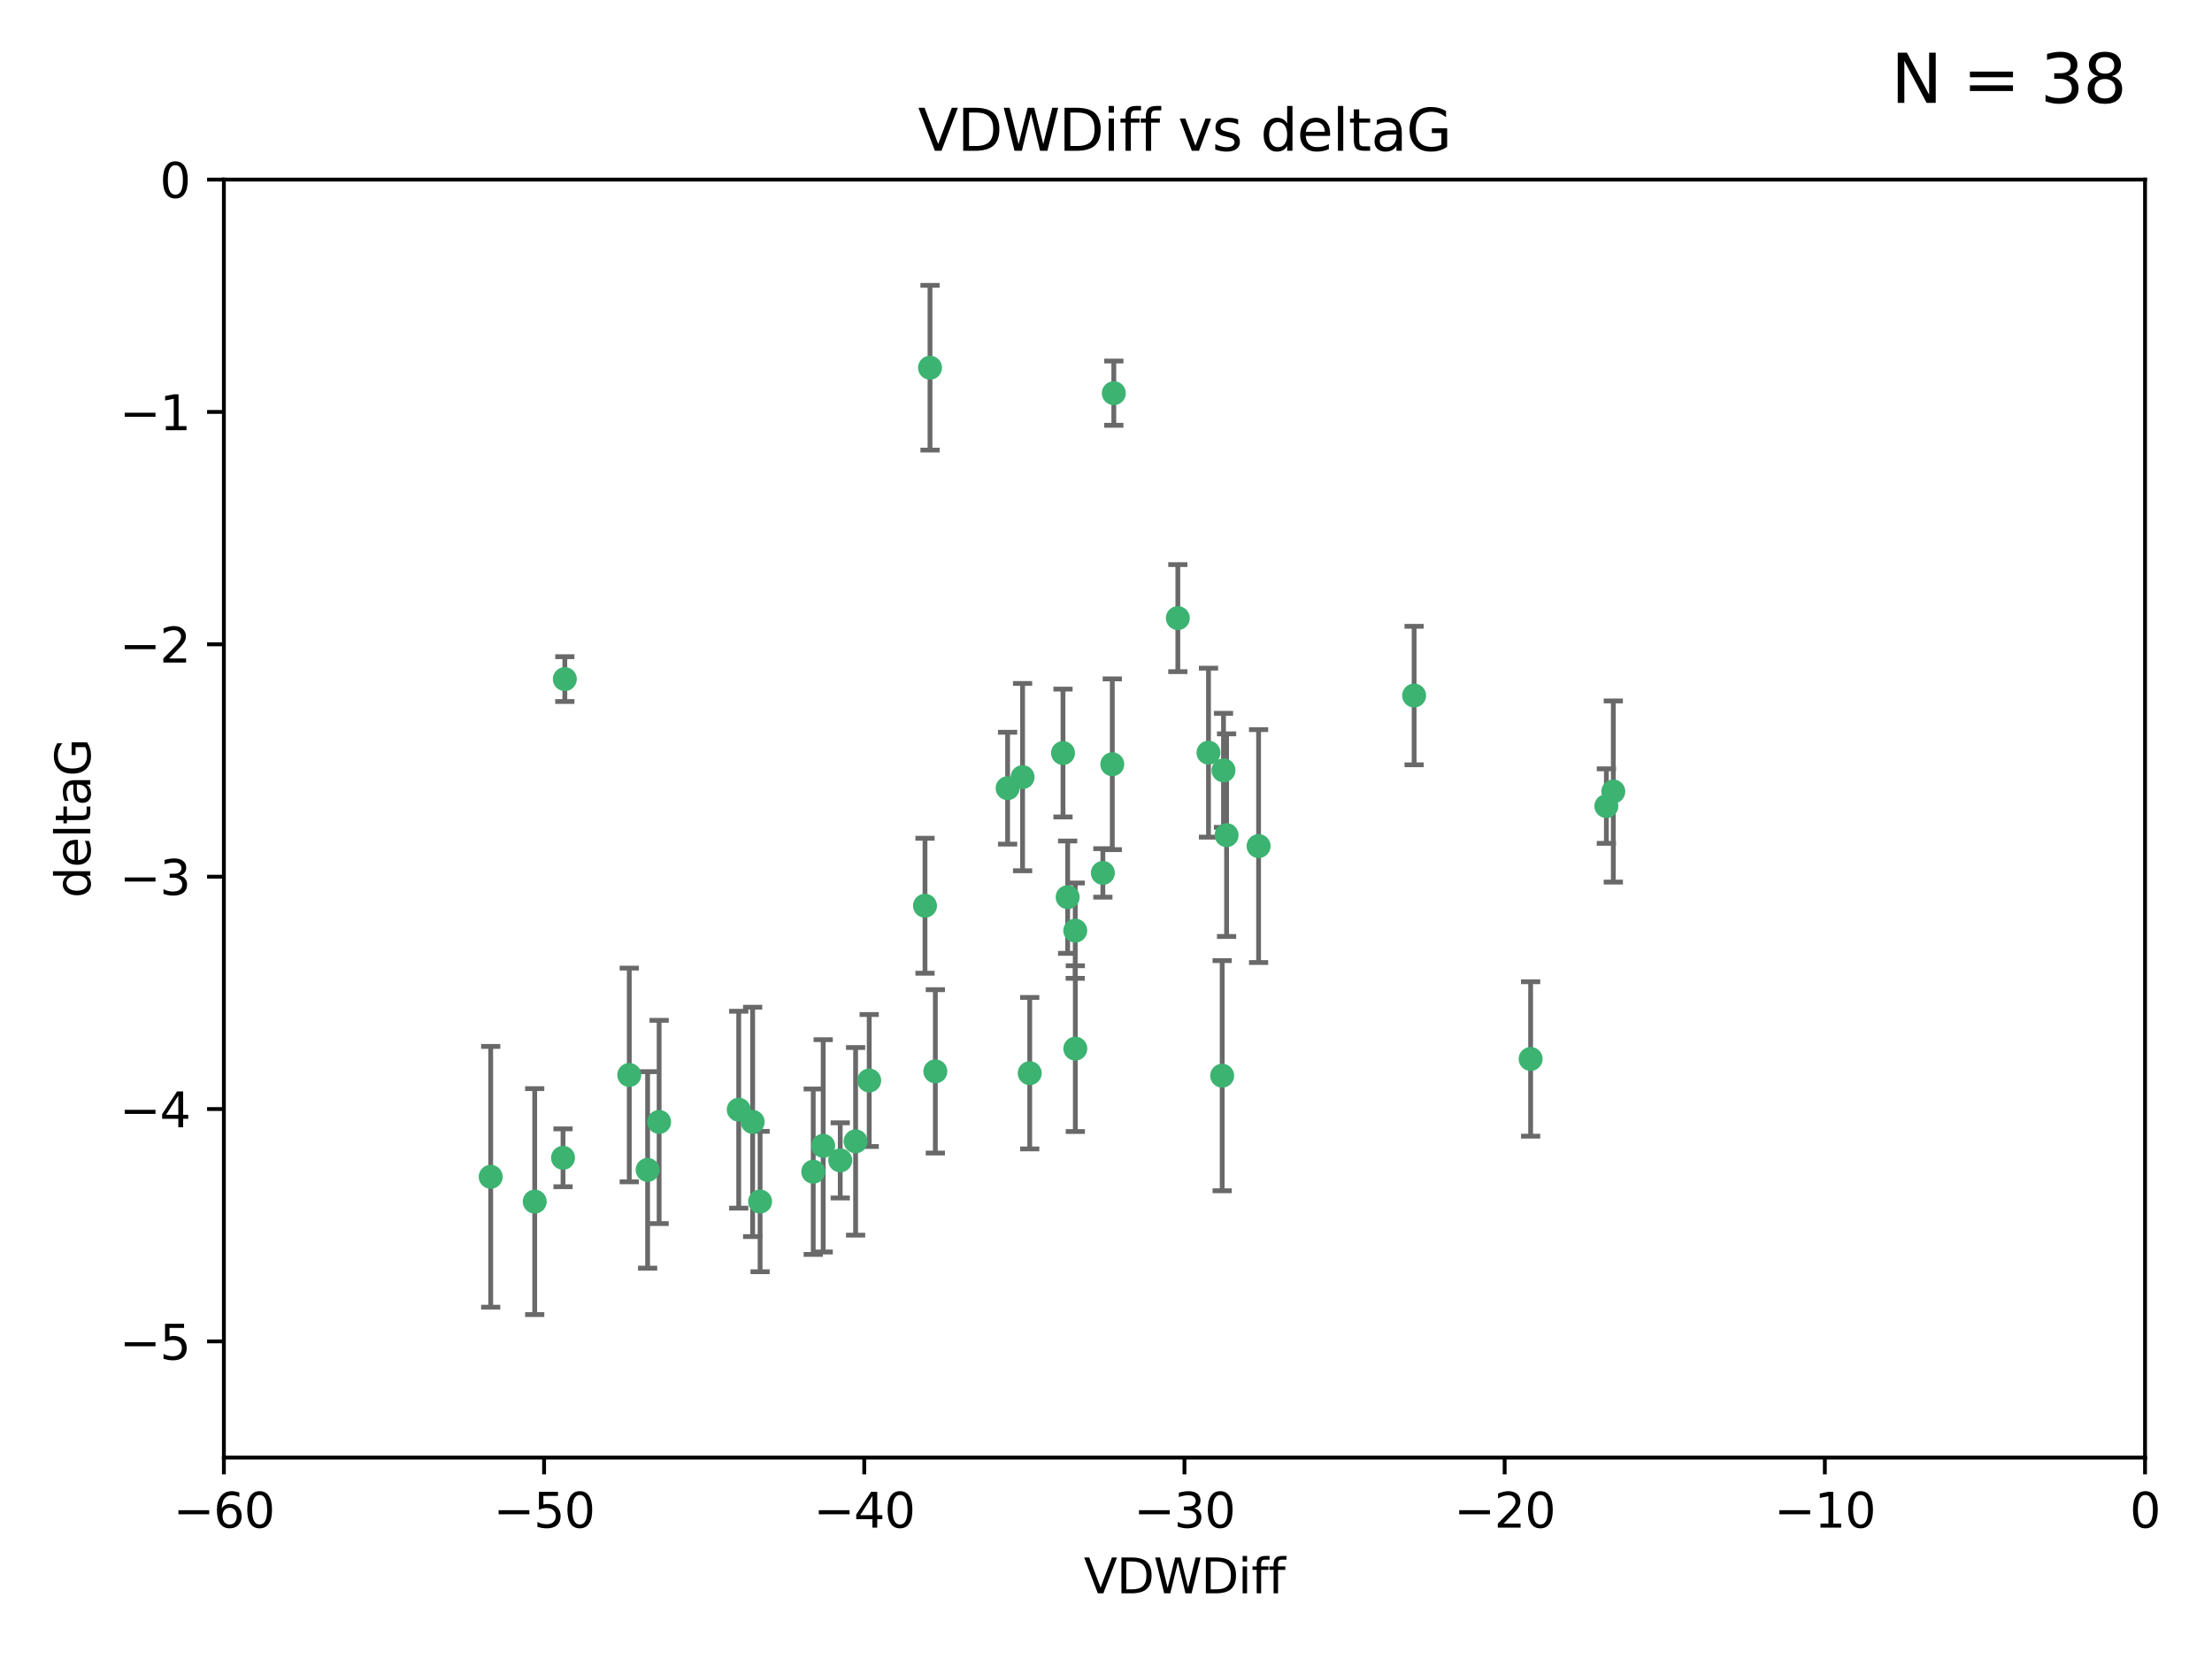 <?xml version="1.0" encoding="utf-8" standalone="no"?>
<!DOCTYPE svg PUBLIC "-//W3C//DTD SVG 1.1//EN"
  "http://www.w3.org/Graphics/SVG/1.1/DTD/svg11.dtd">
<svg xmlns:xlink="http://www.w3.org/1999/xlink" width="460.8pt" height="345.6pt" viewBox="0 0 460.8 345.6" xmlns="http://www.w3.org/2000/svg" version="1.1">
 <defs>
  <style type="text/css">*{stroke-linejoin: round; stroke-linecap: butt}</style>
 </defs>
 <g id="figure_1">
  <g id="patch_1">
   <path d="M 0 345.6 
L 460.8 345.6 
L 460.8 0 
L 0 0 
z
" style="fill: #ffffff"/>
  </g>
  <g id="axes_1">
   <g id="patch_2">
    <path d="M 46.64 303.64 
L 446.85 303.64 
L 446.85 37.411 
L 46.64 37.411 
z
" style="fill: #ffffff"/>
   </g>
   <g id="PathCollection_1">
    <defs>
     <path id="mbbb7a299e0" d="M 0 1.118 
C 0.297 1.118 0.581 1 0.791 0.791 
C 1 0.581 1.118 0.297 1.118 0 
C 1.118 -0.297 1 -0.581 0.791 -0.791 
C 0.581 -1 0.297 -1.118 0 -1.118 
C -0.297 -1.118 -0.581 -1 -0.791 -0.791 
C -1 -0.581 -1.118 -0.297 -1.118 0 
C -1.118 0.297 -1 0.581 -0.791 0.791 
C -0.581 1 -0.297 1.118 0 1.118 
z
" style="stroke: #3cb371"/>
    </defs>
    <g clip-path="url(#p304353011f)">
     <use xlink:href="#mbbb7a299e0" x="111.391" y="250.316" style="fill: #3cb371; stroke: #3cb371"/>
     <use xlink:href="#mbbb7a299e0" x="153.89" y="231.167" style="fill: #3cb371; stroke: #3cb371"/>
     <use xlink:href="#mbbb7a299e0" x="102.222" y="245.151" style="fill: #3cb371; stroke: #3cb371"/>
     <use xlink:href="#mbbb7a299e0" x="181.071" y="225.088" style="fill: #3cb371; stroke: #3cb371"/>
     <use xlink:href="#mbbb7a299e0" x="171.486" y="238.695" style="fill: #3cb371; stroke: #3cb371"/>
     <use xlink:href="#mbbb7a299e0" x="131.089" y="223.937" style="fill: #3cb371; stroke: #3cb371"/>
     <use xlink:href="#mbbb7a299e0" x="134.911" y="243.713" style="fill: #3cb371; stroke: #3cb371"/>
     <use xlink:href="#mbbb7a299e0" x="156.79" y="233.712" style="fill: #3cb371; stroke: #3cb371"/>
     <use xlink:href="#mbbb7a299e0" x="175.035" y="241.73" style="fill: #3cb371; stroke: #3cb371"/>
     <use xlink:href="#mbbb7a299e0" x="169.413" y="244.088" style="fill: #3cb371; stroke: #3cb371"/>
     <use xlink:href="#mbbb7a299e0" x="117.663" y="141.469" style="fill: #3cb371; stroke: #3cb371"/>
     <use xlink:href="#mbbb7a299e0" x="193.74" y="76.602" style="fill: #3cb371; stroke: #3cb371"/>
     <use xlink:href="#mbbb7a299e0" x="117.288" y="241.193" style="fill: #3cb371; stroke: #3cb371"/>
     <use xlink:href="#mbbb7a299e0" x="137.308" y="233.723" style="fill: #3cb371; stroke: #3cb371"/>
     <use xlink:href="#mbbb7a299e0" x="158.341" y="250.302" style="fill: #3cb371; stroke: #3cb371"/>
     <use xlink:href="#mbbb7a299e0" x="214.511" y="223.559" style="fill: #3cb371; stroke: #3cb371"/>
     <use xlink:href="#mbbb7a299e0" x="223.993" y="193.873" style="fill: #3cb371; stroke: #3cb371"/>
     <use xlink:href="#mbbb7a299e0" x="178.237" y="237.76" style="fill: #3cb371; stroke: #3cb371"/>
     <use xlink:href="#mbbb7a299e0" x="224.011" y="218.451" style="fill: #3cb371; stroke: #3cb371"/>
     <use xlink:href="#mbbb7a299e0" x="245.364" y="128.766" style="fill: #3cb371; stroke: #3cb371"/>
     <use xlink:href="#mbbb7a299e0" x="209.904" y="164.196" style="fill: #3cb371; stroke: #3cb371"/>
     <use xlink:href="#mbbb7a299e0" x="262.187" y="176.253" style="fill: #3cb371; stroke: #3cb371"/>
     <use xlink:href="#mbbb7a299e0" x="213.022" y="161.887" style="fill: #3cb371; stroke: #3cb371"/>
     <use xlink:href="#mbbb7a299e0" x="232.028" y="81.905" style="fill: #3cb371; stroke: #3cb371"/>
     <use xlink:href="#mbbb7a299e0" x="229.746" y="181.846" style="fill: #3cb371; stroke: #3cb371"/>
     <use xlink:href="#mbbb7a299e0" x="192.695" y="188.681" style="fill: #3cb371; stroke: #3cb371"/>
     <use xlink:href="#mbbb7a299e0" x="194.849" y="223.183" style="fill: #3cb371; stroke: #3cb371"/>
     <use xlink:href="#mbbb7a299e0" x="221.442" y="156.873" style="fill: #3cb371; stroke: #3cb371"/>
     <use xlink:href="#mbbb7a299e0" x="251.752" y="156.793" style="fill: #3cb371; stroke: #3cb371"/>
     <use xlink:href="#mbbb7a299e0" x="255.522" y="173.979" style="fill: #3cb371; stroke: #3cb371"/>
     <use xlink:href="#mbbb7a299e0" x="222.412" y="186.895" style="fill: #3cb371; stroke: #3cb371"/>
     <use xlink:href="#mbbb7a299e0" x="254.876" y="160.478" style="fill: #3cb371; stroke: #3cb371"/>
     <use xlink:href="#mbbb7a299e0" x="254.602" y="224.085" style="fill: #3cb371; stroke: #3cb371"/>
     <use xlink:href="#mbbb7a299e0" x="231.711" y="159.21" style="fill: #3cb371; stroke: #3cb371"/>
     <use xlink:href="#mbbb7a299e0" x="336.082" y="164.886" style="fill: #3cb371; stroke: #3cb371"/>
     <use xlink:href="#mbbb7a299e0" x="294.588" y="144.894" style="fill: #3cb371; stroke: #3cb371"/>
     <use xlink:href="#mbbb7a299e0" x="334.635" y="167.925" style="fill: #3cb371; stroke: #3cb371"/>
     <use xlink:href="#mbbb7a299e0" x="318.857" y="220.6" style="fill: #3cb371; stroke: #3cb371"/>
    </g>
   </g>
   <g id="matplotlib.axis_1">
    <g id="xtick_1">
     <g id="line2d_1">
      <defs>
       <path id="m8ec0a6ecd5" d="M 0 0 
L 0 3.5 
" style="stroke: #000000; stroke-width: 0.8"/>
      </defs>
      <g>
       <use xlink:href="#m8ec0a6ecd5" x="46.64" y="303.64" style="stroke: #000000; stroke-width: 0.8"/>
      </g>
     </g>
     <g id="text_1">
      <!-- −60 -->
      <g transform="translate(36.088 318.238)scale(0.1 -0.1)">
       <defs>
        <path id="DejaVuSans-2212" d="M 678 2272 
L 4684 2272 
L 4684 1741 
L 678 1741 
L 678 2272 
z
" transform="scale(0.016)"/>
        <path id="DejaVuSans-36" d="M 2113 2584 
Q 1688 2584 1439 2293 
Q 1191 2003 1191 1497 
Q 1191 994 1439 701 
Q 1688 409 2113 409 
Q 2538 409 2786 701 
Q 3034 994 3034 1497 
Q 3034 2003 2786 2293 
Q 2538 2584 2113 2584 
z
M 3366 4563 
L 3366 3988 
Q 3128 4100 2886 4159 
Q 2644 4219 2406 4219 
Q 1781 4219 1451 3797 
Q 1122 3375 1075 2522 
Q 1259 2794 1537 2939 
Q 1816 3084 2150 3084 
Q 2853 3084 3261 2657 
Q 3669 2231 3669 1497 
Q 3669 778 3244 343 
Q 2819 -91 2113 -91 
Q 1303 -91 875 529 
Q 447 1150 447 2328 
Q 447 3434 972 4092 
Q 1497 4750 2381 4750 
Q 2619 4750 2861 4703 
Q 3103 4656 3366 4563 
z
" transform="scale(0.016)"/>
        <path id="DejaVuSans-30" d="M 2034 4250 
Q 1547 4250 1301 3770 
Q 1056 3291 1056 2328 
Q 1056 1369 1301 889 
Q 1547 409 2034 409 
Q 2525 409 2770 889 
Q 3016 1369 3016 2328 
Q 3016 3291 2770 3770 
Q 2525 4250 2034 4250 
z
M 2034 4750 
Q 2819 4750 3233 4129 
Q 3647 3509 3647 2328 
Q 3647 1150 3233 529 
Q 2819 -91 2034 -91 
Q 1250 -91 836 529 
Q 422 1150 422 2328 
Q 422 3509 836 4129 
Q 1250 4750 2034 4750 
z
" transform="scale(0.016)"/>
       </defs>
       <use xlink:href="#DejaVuSans-2212"/>
       <use xlink:href="#DejaVuSans-36" x="83.789"/>
       <use xlink:href="#DejaVuSans-30" x="147.412"/>
      </g>
     </g>
    </g>
    <g id="xtick_2">
     <g id="line2d_2">
      <g>
       <use xlink:href="#m8ec0a6ecd5" x="113.342" y="303.64" style="stroke: #000000; stroke-width: 0.8"/>
      </g>
     </g>
     <g id="text_2">
      <!-- −50 -->
      <g transform="translate(102.789 318.238)scale(0.1 -0.1)">
       <defs>
        <path id="DejaVuSans-35" d="M 691 4666 
L 3169 4666 
L 3169 4134 
L 1269 4134 
L 1269 2991 
Q 1406 3038 1543 3061 
Q 1681 3084 1819 3084 
Q 2600 3084 3056 2656 
Q 3513 2228 3513 1497 
Q 3513 744 3044 326 
Q 2575 -91 1722 -91 
Q 1428 -91 1123 -41 
Q 819 9 494 109 
L 494 744 
Q 775 591 1075 516 
Q 1375 441 1709 441 
Q 2250 441 2565 725 
Q 2881 1009 2881 1497 
Q 2881 1984 2565 2268 
Q 2250 2553 1709 2553 
Q 1456 2553 1204 2497 
Q 953 2441 691 2322 
L 691 4666 
z
" transform="scale(0.016)"/>
       </defs>
       <use xlink:href="#DejaVuSans-2212"/>
       <use xlink:href="#DejaVuSans-35" x="83.789"/>
       <use xlink:href="#DejaVuSans-30" x="147.412"/>
      </g>
     </g>
    </g>
    <g id="xtick_3">
     <g id="line2d_3">
      <g>
       <use xlink:href="#m8ec0a6ecd5" x="180.043" y="303.64" style="stroke: #000000; stroke-width: 0.8"/>
      </g>
     </g>
     <g id="text_3">
      <!-- −40 -->
      <g transform="translate(169.491 318.238)scale(0.1 -0.1)">
       <defs>
        <path id="DejaVuSans-34" d="M 2419 4116 
L 825 1625 
L 2419 1625 
L 2419 4116 
z
M 2253 4666 
L 3047 4666 
L 3047 1625 
L 3713 1625 
L 3713 1100 
L 3047 1100 
L 3047 0 
L 2419 0 
L 2419 1100 
L 313 1100 
L 313 1709 
L 2253 4666 
z
" transform="scale(0.016)"/>
       </defs>
       <use xlink:href="#DejaVuSans-2212"/>
       <use xlink:href="#DejaVuSans-34" x="83.789"/>
       <use xlink:href="#DejaVuSans-30" x="147.412"/>
      </g>
     </g>
    </g>
    <g id="xtick_4">
     <g id="line2d_4">
      <g>
       <use xlink:href="#m8ec0a6ecd5" x="246.745" y="303.64" style="stroke: #000000; stroke-width: 0.8"/>
      </g>
     </g>
     <g id="text_4">
      <!-- −30 -->
      <g transform="translate(236.193 318.238)scale(0.1 -0.1)">
       <defs>
        <path id="DejaVuSans-33" d="M 2597 2516 
Q 3050 2419 3304 2112 
Q 3559 1806 3559 1356 
Q 3559 666 3084 287 
Q 2609 -91 1734 -91 
Q 1441 -91 1130 -33 
Q 819 25 488 141 
L 488 750 
Q 750 597 1062 519 
Q 1375 441 1716 441 
Q 2309 441 2620 675 
Q 2931 909 2931 1356 
Q 2931 1769 2642 2001 
Q 2353 2234 1838 2234 
L 1294 2234 
L 1294 2753 
L 1863 2753 
Q 2328 2753 2575 2939 
Q 2822 3125 2822 3475 
Q 2822 3834 2567 4026 
Q 2313 4219 1838 4219 
Q 1578 4219 1281 4162 
Q 984 4106 628 3988 
L 628 4550 
Q 988 4650 1302 4700 
Q 1616 4750 1894 4750 
Q 2613 4750 3031 4423 
Q 3450 4097 3450 3541 
Q 3450 3153 3228 2886 
Q 3006 2619 2597 2516 
z
" transform="scale(0.016)"/>
       </defs>
       <use xlink:href="#DejaVuSans-2212"/>
       <use xlink:href="#DejaVuSans-33" x="83.789"/>
       <use xlink:href="#DejaVuSans-30" x="147.412"/>
      </g>
     </g>
    </g>
    <g id="xtick_5">
     <g id="line2d_5">
      <g>
       <use xlink:href="#m8ec0a6ecd5" x="313.447" y="303.64" style="stroke: #000000; stroke-width: 0.8"/>
      </g>
     </g>
     <g id="text_5">
      <!-- −20 -->
      <g transform="translate(302.894 318.238)scale(0.1 -0.1)">
       <defs>
        <path id="DejaVuSans-32" d="M 1228 531 
L 3431 531 
L 3431 0 
L 469 0 
L 469 531 
Q 828 903 1448 1529 
Q 2069 2156 2228 2338 
Q 2531 2678 2651 2914 
Q 2772 3150 2772 3378 
Q 2772 3750 2511 3984 
Q 2250 4219 1831 4219 
Q 1534 4219 1204 4116 
Q 875 4013 500 3803 
L 500 4441 
Q 881 4594 1212 4672 
Q 1544 4750 1819 4750 
Q 2544 4750 2975 4387 
Q 3406 4025 3406 3419 
Q 3406 3131 3298 2873 
Q 3191 2616 2906 2266 
Q 2828 2175 2409 1742 
Q 1991 1309 1228 531 
z
" transform="scale(0.016)"/>
       </defs>
       <use xlink:href="#DejaVuSans-2212"/>
       <use xlink:href="#DejaVuSans-32" x="83.789"/>
       <use xlink:href="#DejaVuSans-30" x="147.412"/>
      </g>
     </g>
    </g>
    <g id="xtick_6">
     <g id="line2d_6">
      <g>
       <use xlink:href="#m8ec0a6ecd5" x="380.148" y="303.64" style="stroke: #000000; stroke-width: 0.8"/>
      </g>
     </g>
     <g id="text_6">
      <!-- −10 -->
      <g transform="translate(369.596 318.238)scale(0.1 -0.1)">
       <defs>
        <path id="DejaVuSans-31" d="M 794 531 
L 1825 531 
L 1825 4091 
L 703 3866 
L 703 4441 
L 1819 4666 
L 2450 4666 
L 2450 531 
L 3481 531 
L 3481 0 
L 794 0 
L 794 531 
z
" transform="scale(0.016)"/>
       </defs>
       <use xlink:href="#DejaVuSans-2212"/>
       <use xlink:href="#DejaVuSans-31" x="83.789"/>
       <use xlink:href="#DejaVuSans-30" x="147.412"/>
      </g>
     </g>
    </g>
    <g id="xtick_7">
     <g id="line2d_7">
      <g>
       <use xlink:href="#m8ec0a6ecd5" x="446.85" y="303.64" style="stroke: #000000; stroke-width: 0.8"/>
      </g>
     </g>
     <g id="text_7">
      <!-- 0 -->
      <g transform="translate(443.669 318.238)scale(0.1 -0.1)">
       <use xlink:href="#DejaVuSans-30"/>
      </g>
     </g>
    </g>
    <g id="text_8">
     <!-- VDWDiff -->
     <g transform="translate(225.772 331.917)scale(0.1 -0.1)">
      <defs>
       <path id="DejaVuSans-56" d="M 1831 0 
L 50 4666 
L 709 4666 
L 2188 738 
L 3669 4666 
L 4325 4666 
L 2547 0 
L 1831 0 
z
" transform="scale(0.016)"/>
       <path id="DejaVuSans-44" d="M 1259 4147 
L 1259 519 
L 2022 519 
Q 2988 519 3436 956 
Q 3884 1394 3884 2338 
Q 3884 3275 3436 3711 
Q 2988 4147 2022 4147 
L 1259 4147 
z
M 628 4666 
L 1925 4666 
Q 3281 4666 3915 4102 
Q 4550 3538 4550 2338 
Q 4550 1131 3912 565 
Q 3275 0 1925 0 
L 628 0 
L 628 4666 
z
" transform="scale(0.016)"/>
       <path id="DejaVuSans-57" d="M 213 4666 
L 850 4666 
L 1831 722 
L 2809 4666 
L 3519 4666 
L 4500 722 
L 5478 4666 
L 6119 4666 
L 4947 0 
L 4153 0 
L 3169 4050 
L 2175 0 
L 1381 0 
L 213 4666 
z
" transform="scale(0.016)"/>
       <path id="DejaVuSans-69" d="M 603 3500 
L 1178 3500 
L 1178 0 
L 603 0 
L 603 3500 
z
M 603 4863 
L 1178 4863 
L 1178 4134 
L 603 4134 
L 603 4863 
z
" transform="scale(0.016)"/>
       <path id="DejaVuSans-66" d="M 2375 4863 
L 2375 4384 
L 1825 4384 
Q 1516 4384 1395 4259 
Q 1275 4134 1275 3809 
L 1275 3500 
L 2222 3500 
L 2222 3053 
L 1275 3053 
L 1275 0 
L 697 0 
L 697 3053 
L 147 3053 
L 147 3500 
L 697 3500 
L 697 3744 
Q 697 4328 969 4595 
Q 1241 4863 1831 4863 
L 2375 4863 
z
" transform="scale(0.016)"/>
      </defs>
      <use xlink:href="#DejaVuSans-56"/>
      <use xlink:href="#DejaVuSans-44" x="68.408"/>
      <use xlink:href="#DejaVuSans-57" x="145.41"/>
      <use xlink:href="#DejaVuSans-44" x="244.287"/>
      <use xlink:href="#DejaVuSans-69" x="321.289"/>
      <use xlink:href="#DejaVuSans-66" x="349.072"/>
      <use xlink:href="#DejaVuSans-66" x="384.277"/>
     </g>
    </g>
   </g>
   <g id="matplotlib.axis_2">
    <g id="ytick_1">
     <g id="line2d_8">
      <defs>
       <path id="me009ef3600" d="M 0 0 
L -3.5 0 
" style="stroke: #000000; stroke-width: 0.8"/>
      </defs>
      <g>
       <use xlink:href="#me009ef3600" x="46.64" y="279.437" style="stroke: #000000; stroke-width: 0.8"/>
      </g>
     </g>
     <g id="text_9">
      <!-- −5 -->
      <g transform="translate(24.898 283.237)scale(0.1 -0.1)">
       <use xlink:href="#DejaVuSans-2212"/>
       <use xlink:href="#DejaVuSans-35" x="83.789"/>
      </g>
     </g>
    </g>
    <g id="ytick_2">
     <g id="line2d_9">
      <g>
       <use xlink:href="#me009ef3600" x="46.64" y="231.032" style="stroke: #000000; stroke-width: 0.8"/>
      </g>
     </g>
     <g id="text_10">
      <!-- −4 -->
      <g transform="translate(24.898 234.831)scale(0.1 -0.1)">
       <use xlink:href="#DejaVuSans-2212"/>
       <use xlink:href="#DejaVuSans-34" x="83.789"/>
      </g>
     </g>
    </g>
    <g id="ytick_3">
     <g id="line2d_10">
      <g>
       <use xlink:href="#me009ef3600" x="46.64" y="182.627" style="stroke: #000000; stroke-width: 0.8"/>
      </g>
     </g>
     <g id="text_11">
      <!-- −3 -->
      <g transform="translate(24.898 186.426)scale(0.1 -0.1)">
       <use xlink:href="#DejaVuSans-2212"/>
       <use xlink:href="#DejaVuSans-33" x="83.789"/>
      </g>
     </g>
    </g>
    <g id="ytick_4">
     <g id="line2d_11">
      <g>
       <use xlink:href="#me009ef3600" x="46.64" y="134.222" style="stroke: #000000; stroke-width: 0.8"/>
      </g>
     </g>
     <g id="text_12">
      <!-- −2 -->
      <g transform="translate(24.898 138.021)scale(0.1 -0.1)">
       <use xlink:href="#DejaVuSans-2212"/>
       <use xlink:href="#DejaVuSans-32" x="83.789"/>
      </g>
     </g>
    </g>
    <g id="ytick_5">
     <g id="line2d_12">
      <g>
       <use xlink:href="#me009ef3600" x="46.64" y="85.816" style="stroke: #000000; stroke-width: 0.8"/>
      </g>
     </g>
     <g id="text_13">
      <!-- −1 -->
      <g transform="translate(24.898 89.616)scale(0.1 -0.1)">
       <use xlink:href="#DejaVuSans-2212"/>
       <use xlink:href="#DejaVuSans-31" x="83.789"/>
      </g>
     </g>
    </g>
    <g id="ytick_6">
     <g id="line2d_13">
      <g>
       <use xlink:href="#me009ef3600" x="46.64" y="37.411" style="stroke: #000000; stroke-width: 0.8"/>
      </g>
     </g>
     <g id="text_14">
      <!-- 0 -->
      <g transform="translate(33.278 41.21)scale(0.1 -0.1)">
       <use xlink:href="#DejaVuSans-30"/>
      </g>
     </g>
    </g>
    <g id="text_15">
     <!-- deltaG -->
     <g transform="translate(18.818 187.064)rotate(-90)scale(0.1 -0.1)">
      <defs>
       <path id="DejaVuSans-64" d="M 2906 2969 
L 2906 4863 
L 3481 4863 
L 3481 0 
L 2906 0 
L 2906 525 
Q 2725 213 2448 61 
Q 2172 -91 1784 -91 
Q 1150 -91 751 415 
Q 353 922 353 1747 
Q 353 2572 751 3078 
Q 1150 3584 1784 3584 
Q 2172 3584 2448 3432 
Q 2725 3281 2906 2969 
z
M 947 1747 
Q 947 1113 1208 752 
Q 1469 391 1925 391 
Q 2381 391 2643 752 
Q 2906 1113 2906 1747 
Q 2906 2381 2643 2742 
Q 2381 3103 1925 3103 
Q 1469 3103 1208 2742 
Q 947 2381 947 1747 
z
" transform="scale(0.016)"/>
       <path id="DejaVuSans-65" d="M 3597 1894 
L 3597 1613 
L 953 1613 
Q 991 1019 1311 708 
Q 1631 397 2203 397 
Q 2534 397 2845 478 
Q 3156 559 3463 722 
L 3463 178 
Q 3153 47 2828 -22 
Q 2503 -91 2169 -91 
Q 1331 -91 842 396 
Q 353 884 353 1716 
Q 353 2575 817 3079 
Q 1281 3584 2069 3584 
Q 2775 3584 3186 3129 
Q 3597 2675 3597 1894 
z
M 3022 2063 
Q 3016 2534 2758 2815 
Q 2500 3097 2075 3097 
Q 1594 3097 1305 2825 
Q 1016 2553 972 2059 
L 3022 2063 
z
" transform="scale(0.016)"/>
       <path id="DejaVuSans-6c" d="M 603 4863 
L 1178 4863 
L 1178 0 
L 603 0 
L 603 4863 
z
" transform="scale(0.016)"/>
       <path id="DejaVuSans-74" d="M 1172 4494 
L 1172 3500 
L 2356 3500 
L 2356 3053 
L 1172 3053 
L 1172 1153 
Q 1172 725 1289 603 
Q 1406 481 1766 481 
L 2356 481 
L 2356 0 
L 1766 0 
Q 1100 0 847 248 
Q 594 497 594 1153 
L 594 3053 
L 172 3053 
L 172 3500 
L 594 3500 
L 594 4494 
L 1172 4494 
z
" transform="scale(0.016)"/>
       <path id="DejaVuSans-61" d="M 2194 1759 
Q 1497 1759 1228 1600 
Q 959 1441 959 1056 
Q 959 750 1161 570 
Q 1363 391 1709 391 
Q 2188 391 2477 730 
Q 2766 1069 2766 1631 
L 2766 1759 
L 2194 1759 
z
M 3341 1997 
L 3341 0 
L 2766 0 
L 2766 531 
Q 2569 213 2275 61 
Q 1981 -91 1556 -91 
Q 1019 -91 701 211 
Q 384 513 384 1019 
Q 384 1609 779 1909 
Q 1175 2209 1959 2209 
L 2766 2209 
L 2766 2266 
Q 2766 2663 2505 2880 
Q 2244 3097 1772 3097 
Q 1472 3097 1187 3025 
Q 903 2953 641 2809 
L 641 3341 
Q 956 3463 1253 3523 
Q 1550 3584 1831 3584 
Q 2591 3584 2966 3190 
Q 3341 2797 3341 1997 
z
" transform="scale(0.016)"/>
       <path id="DejaVuSans-47" d="M 3809 666 
L 3809 1919 
L 2778 1919 
L 2778 2438 
L 4434 2438 
L 4434 434 
Q 4069 175 3628 42 
Q 3188 -91 2688 -91 
Q 1594 -91 976 548 
Q 359 1188 359 2328 
Q 359 3472 976 4111 
Q 1594 4750 2688 4750 
Q 3144 4750 3555 4637 
Q 3966 4525 4313 4306 
L 4313 3634 
Q 3963 3931 3569 4081 
Q 3175 4231 2741 4231 
Q 1884 4231 1454 3753 
Q 1025 3275 1025 2328 
Q 1025 1384 1454 906 
Q 1884 428 2741 428 
Q 3075 428 3337 486 
Q 3600 544 3809 666 
z
" transform="scale(0.016)"/>
      </defs>
      <use xlink:href="#DejaVuSans-64"/>
      <use xlink:href="#DejaVuSans-65" x="63.477"/>
      <use xlink:href="#DejaVuSans-6c" x="125"/>
      <use xlink:href="#DejaVuSans-74" x="152.783"/>
      <use xlink:href="#DejaVuSans-61" x="191.992"/>
      <use xlink:href="#DejaVuSans-47" x="253.271"/>
     </g>
    </g>
   </g>
   <g id="LineCollection_1">
    <path d="M 111.391 273.851 
L 111.391 226.78 
" clip-path="url(#p304353011f)" style="fill: none; stroke: #696969"/>
    <path d="M 153.89 251.678 
L 153.89 210.656 
" clip-path="url(#p304353011f)" style="fill: none; stroke: #696969"/>
    <path d="M 102.222 272.312 
L 102.222 217.99 
" clip-path="url(#p304353011f)" style="fill: none; stroke: #696969"/>
    <path d="M 181.071 238.836 
L 181.071 211.34 
" clip-path="url(#p304353011f)" style="fill: none; stroke: #696969"/>
    <path d="M 171.486 260.812 
L 171.486 216.578 
" clip-path="url(#p304353011f)" style="fill: none; stroke: #696969"/>
    <path d="M 131.089 246.2 
L 131.089 201.674 
" clip-path="url(#p304353011f)" style="fill: none; stroke: #696969"/>
    <path d="M 134.911 264.178 
L 134.911 223.248 
" clip-path="url(#p304353011f)" style="fill: none; stroke: #696969"/>
    <path d="M 156.79 257.598 
L 156.79 209.826 
" clip-path="url(#p304353011f)" style="fill: none; stroke: #696969"/>
    <path d="M 175.035 249.557 
L 175.035 233.903 
" clip-path="url(#p304353011f)" style="fill: none; stroke: #696969"/>
    <path d="M 169.413 261.318 
L 169.413 226.858 
" clip-path="url(#p304353011f)" style="fill: none; stroke: #696969"/>
    <path d="M 117.663 146.137 
L 117.663 136.802 
" clip-path="url(#p304353011f)" style="fill: none; stroke: #696969"/>
    <path d="M 193.74 93.762 
L 193.74 59.442 
" clip-path="url(#p304353011f)" style="fill: none; stroke: #696969"/>
    <path d="M 117.288 247.22 
L 117.288 235.166 
" clip-path="url(#p304353011f)" style="fill: none; stroke: #696969"/>
    <path d="M 137.308 254.896 
L 137.308 212.549 
" clip-path="url(#p304353011f)" style="fill: none; stroke: #696969"/>
    <path d="M 158.341 264.925 
L 158.341 235.679 
" clip-path="url(#p304353011f)" style="fill: none; stroke: #696969"/>
    <path d="M 214.511 239.336 
L 214.511 207.781 
" clip-path="url(#p304353011f)" style="fill: none; stroke: #696969"/>
    <path d="M 223.993 203.802 
L 223.993 183.944 
" clip-path="url(#p304353011f)" style="fill: none; stroke: #696969"/>
    <path d="M 178.237 257.301 
L 178.237 218.218 
" clip-path="url(#p304353011f)" style="fill: none; stroke: #696969"/>
    <path d="M 224.011 235.713 
L 224.011 201.188 
" clip-path="url(#p304353011f)" style="fill: none; stroke: #696969"/>
    <path d="M 245.364 139.92 
L 245.364 117.611 
" clip-path="url(#p304353011f)" style="fill: none; stroke: #696969"/>
    <path d="M 209.904 175.847 
L 209.904 152.545 
" clip-path="url(#p304353011f)" style="fill: none; stroke: #696969"/>
    <path d="M 262.187 200.512 
L 262.187 151.994 
" clip-path="url(#p304353011f)" style="fill: none; stroke: #696969"/>
    <path d="M 213.022 181.396 
L 213.022 142.378 
" clip-path="url(#p304353011f)" style="fill: none; stroke: #696969"/>
    <path d="M 232.028 88.597 
L 232.028 75.213 
" clip-path="url(#p304353011f)" style="fill: none; stroke: #696969"/>
    <path d="M 229.746 186.895 
L 229.746 176.797 
" clip-path="url(#p304353011f)" style="fill: none; stroke: #696969"/>
    <path d="M 192.695 202.739 
L 192.695 174.624 
" clip-path="url(#p304353011f)" style="fill: none; stroke: #696969"/>
    <path d="M 194.849 240.197 
L 194.849 206.168 
" clip-path="url(#p304353011f)" style="fill: none; stroke: #696969"/>
    <path d="M 221.442 170.189 
L 221.442 143.557 
" clip-path="url(#p304353011f)" style="fill: none; stroke: #696969"/>
    <path d="M 251.752 174.39 
L 251.752 139.196 
" clip-path="url(#p304353011f)" style="fill: none; stroke: #696969"/>
    <path d="M 255.522 195.085 
L 255.522 152.873 
" clip-path="url(#p304353011f)" style="fill: none; stroke: #696969"/>
    <path d="M 222.412 198.597 
L 222.412 175.193 
" clip-path="url(#p304353011f)" style="fill: none; stroke: #696969"/>
    <path d="M 254.876 172.358 
L 254.876 148.597 
" clip-path="url(#p304353011f)" style="fill: none; stroke: #696969"/>
    <path d="M 254.602 248.056 
L 254.602 200.114 
" clip-path="url(#p304353011f)" style="fill: none; stroke: #696969"/>
    <path d="M 231.711 176.996 
L 231.711 141.423 
" clip-path="url(#p304353011f)" style="fill: none; stroke: #696969"/>
    <path d="M 336.082 183.754 
L 336.082 146.019 
" clip-path="url(#p304353011f)" style="fill: none; stroke: #696969"/>
    <path d="M 294.588 159.319 
L 294.588 130.469 
" clip-path="url(#p304353011f)" style="fill: none; stroke: #696969"/>
    <path d="M 334.635 175.69 
L 334.635 160.161 
" clip-path="url(#p304353011f)" style="fill: none; stroke: #696969"/>
    <path d="M 318.857 236.686 
L 318.857 204.513 
" clip-path="url(#p304353011f)" style="fill: none; stroke: #696969"/>
   </g>
   <g id="line2d_14">
    <defs>
     <path id="mb9e07a7b56" d="M 2 0 
L -2 -0 
" style="stroke: #696969"/>
    </defs>
    <g clip-path="url(#p304353011f)">
     <use xlink:href="#mb9e07a7b56" x="111.391" y="273.851" style="fill: #696969; stroke: #696969"/>
     <use xlink:href="#mb9e07a7b56" x="153.89" y="251.678" style="fill: #696969; stroke: #696969"/>
     <use xlink:href="#mb9e07a7b56" x="102.222" y="272.312" style="fill: #696969; stroke: #696969"/>
     <use xlink:href="#mb9e07a7b56" x="181.071" y="238.836" style="fill: #696969; stroke: #696969"/>
     <use xlink:href="#mb9e07a7b56" x="171.486" y="260.812" style="fill: #696969; stroke: #696969"/>
     <use xlink:href="#mb9e07a7b56" x="131.089" y="246.2" style="fill: #696969; stroke: #696969"/>
     <use xlink:href="#mb9e07a7b56" x="134.911" y="264.178" style="fill: #696969; stroke: #696969"/>
     <use xlink:href="#mb9e07a7b56" x="156.79" y="257.598" style="fill: #696969; stroke: #696969"/>
     <use xlink:href="#mb9e07a7b56" x="175.035" y="249.557" style="fill: #696969; stroke: #696969"/>
     <use xlink:href="#mb9e07a7b56" x="169.413" y="261.318" style="fill: #696969; stroke: #696969"/>
     <use xlink:href="#mb9e07a7b56" x="117.663" y="146.137" style="fill: #696969; stroke: #696969"/>
     <use xlink:href="#mb9e07a7b56" x="193.74" y="93.762" style="fill: #696969; stroke: #696969"/>
     <use xlink:href="#mb9e07a7b56" x="117.288" y="247.22" style="fill: #696969; stroke: #696969"/>
     <use xlink:href="#mb9e07a7b56" x="137.308" y="254.896" style="fill: #696969; stroke: #696969"/>
     <use xlink:href="#mb9e07a7b56" x="158.341" y="264.925" style="fill: #696969; stroke: #696969"/>
     <use xlink:href="#mb9e07a7b56" x="214.511" y="239.336" style="fill: #696969; stroke: #696969"/>
     <use xlink:href="#mb9e07a7b56" x="223.993" y="203.802" style="fill: #696969; stroke: #696969"/>
     <use xlink:href="#mb9e07a7b56" x="178.237" y="257.301" style="fill: #696969; stroke: #696969"/>
     <use xlink:href="#mb9e07a7b56" x="224.011" y="235.713" style="fill: #696969; stroke: #696969"/>
     <use xlink:href="#mb9e07a7b56" x="245.364" y="139.92" style="fill: #696969; stroke: #696969"/>
     <use xlink:href="#mb9e07a7b56" x="209.904" y="175.847" style="fill: #696969; stroke: #696969"/>
     <use xlink:href="#mb9e07a7b56" x="262.187" y="200.512" style="fill: #696969; stroke: #696969"/>
     <use xlink:href="#mb9e07a7b56" x="213.022" y="181.396" style="fill: #696969; stroke: #696969"/>
     <use xlink:href="#mb9e07a7b56" x="232.028" y="88.597" style="fill: #696969; stroke: #696969"/>
     <use xlink:href="#mb9e07a7b56" x="229.746" y="186.895" style="fill: #696969; stroke: #696969"/>
     <use xlink:href="#mb9e07a7b56" x="192.695" y="202.739" style="fill: #696969; stroke: #696969"/>
     <use xlink:href="#mb9e07a7b56" x="194.849" y="240.197" style="fill: #696969; stroke: #696969"/>
     <use xlink:href="#mb9e07a7b56" x="221.442" y="170.189" style="fill: #696969; stroke: #696969"/>
     <use xlink:href="#mb9e07a7b56" x="251.752" y="174.39" style="fill: #696969; stroke: #696969"/>
     <use xlink:href="#mb9e07a7b56" x="255.522" y="195.085" style="fill: #696969; stroke: #696969"/>
     <use xlink:href="#mb9e07a7b56" x="222.412" y="198.597" style="fill: #696969; stroke: #696969"/>
     <use xlink:href="#mb9e07a7b56" x="254.876" y="172.358" style="fill: #696969; stroke: #696969"/>
     <use xlink:href="#mb9e07a7b56" x="254.602" y="248.056" style="fill: #696969; stroke: #696969"/>
     <use xlink:href="#mb9e07a7b56" x="231.711" y="176.996" style="fill: #696969; stroke: #696969"/>
     <use xlink:href="#mb9e07a7b56" x="336.082" y="183.754" style="fill: #696969; stroke: #696969"/>
     <use xlink:href="#mb9e07a7b56" x="294.588" y="159.319" style="fill: #696969; stroke: #696969"/>
     <use xlink:href="#mb9e07a7b56" x="334.635" y="175.69" style="fill: #696969; stroke: #696969"/>
     <use xlink:href="#mb9e07a7b56" x="318.857" y="236.686" style="fill: #696969; stroke: #696969"/>
    </g>
   </g>
   <g id="line2d_15">
    <g clip-path="url(#p304353011f)">
     <use xlink:href="#mb9e07a7b56" x="111.391" y="226.78" style="fill: #696969; stroke: #696969"/>
     <use xlink:href="#mb9e07a7b56" x="153.89" y="210.656" style="fill: #696969; stroke: #696969"/>
     <use xlink:href="#mb9e07a7b56" x="102.222" y="217.99" style="fill: #696969; stroke: #696969"/>
     <use xlink:href="#mb9e07a7b56" x="181.071" y="211.34" style="fill: #696969; stroke: #696969"/>
     <use xlink:href="#mb9e07a7b56" x="171.486" y="216.578" style="fill: #696969; stroke: #696969"/>
     <use xlink:href="#mb9e07a7b56" x="131.089" y="201.674" style="fill: #696969; stroke: #696969"/>
     <use xlink:href="#mb9e07a7b56" x="134.911" y="223.248" style="fill: #696969; stroke: #696969"/>
     <use xlink:href="#mb9e07a7b56" x="156.79" y="209.826" style="fill: #696969; stroke: #696969"/>
     <use xlink:href="#mb9e07a7b56" x="175.035" y="233.903" style="fill: #696969; stroke: #696969"/>
     <use xlink:href="#mb9e07a7b56" x="169.413" y="226.858" style="fill: #696969; stroke: #696969"/>
     <use xlink:href="#mb9e07a7b56" x="117.663" y="136.802" style="fill: #696969; stroke: #696969"/>
     <use xlink:href="#mb9e07a7b56" x="193.74" y="59.442" style="fill: #696969; stroke: #696969"/>
     <use xlink:href="#mb9e07a7b56" x="117.288" y="235.166" style="fill: #696969; stroke: #696969"/>
     <use xlink:href="#mb9e07a7b56" x="137.308" y="212.549" style="fill: #696969; stroke: #696969"/>
     <use xlink:href="#mb9e07a7b56" x="158.341" y="235.679" style="fill: #696969; stroke: #696969"/>
     <use xlink:href="#mb9e07a7b56" x="214.511" y="207.781" style="fill: #696969; stroke: #696969"/>
     <use xlink:href="#mb9e07a7b56" x="223.993" y="183.944" style="fill: #696969; stroke: #696969"/>
     <use xlink:href="#mb9e07a7b56" x="178.237" y="218.218" style="fill: #696969; stroke: #696969"/>
     <use xlink:href="#mb9e07a7b56" x="224.011" y="201.188" style="fill: #696969; stroke: #696969"/>
     <use xlink:href="#mb9e07a7b56" x="245.364" y="117.611" style="fill: #696969; stroke: #696969"/>
     <use xlink:href="#mb9e07a7b56" x="209.904" y="152.545" style="fill: #696969; stroke: #696969"/>
     <use xlink:href="#mb9e07a7b56" x="262.187" y="151.994" style="fill: #696969; stroke: #696969"/>
     <use xlink:href="#mb9e07a7b56" x="213.022" y="142.378" style="fill: #696969; stroke: #696969"/>
     <use xlink:href="#mb9e07a7b56" x="232.028" y="75.213" style="fill: #696969; stroke: #696969"/>
     <use xlink:href="#mb9e07a7b56" x="229.746" y="176.797" style="fill: #696969; stroke: #696969"/>
     <use xlink:href="#mb9e07a7b56" x="192.695" y="174.624" style="fill: #696969; stroke: #696969"/>
     <use xlink:href="#mb9e07a7b56" x="194.849" y="206.168" style="fill: #696969; stroke: #696969"/>
     <use xlink:href="#mb9e07a7b56" x="221.442" y="143.557" style="fill: #696969; stroke: #696969"/>
     <use xlink:href="#mb9e07a7b56" x="251.752" y="139.196" style="fill: #696969; stroke: #696969"/>
     <use xlink:href="#mb9e07a7b56" x="255.522" y="152.873" style="fill: #696969; stroke: #696969"/>
     <use xlink:href="#mb9e07a7b56" x="222.412" y="175.193" style="fill: #696969; stroke: #696969"/>
     <use xlink:href="#mb9e07a7b56" x="254.876" y="148.597" style="fill: #696969; stroke: #696969"/>
     <use xlink:href="#mb9e07a7b56" x="254.602" y="200.114" style="fill: #696969; stroke: #696969"/>
     <use xlink:href="#mb9e07a7b56" x="231.711" y="141.423" style="fill: #696969; stroke: #696969"/>
     <use xlink:href="#mb9e07a7b56" x="336.082" y="146.019" style="fill: #696969; stroke: #696969"/>
     <use xlink:href="#mb9e07a7b56" x="294.588" y="130.469" style="fill: #696969; stroke: #696969"/>
     <use xlink:href="#mb9e07a7b56" x="334.635" y="160.161" style="fill: #696969; stroke: #696969"/>
     <use xlink:href="#mb9e07a7b56" x="318.857" y="204.513" style="fill: #696969; stroke: #696969"/>
    </g>
   </g>
   <g id="line2d_16">
    <defs>
     <path id="m73bc25935d" d="M 0 2 
C 0.53 2 1.039 1.789 1.414 1.414 
C 1.789 1.039 2 0.53 2 0 
C 2 -0.53 1.789 -1.039 1.414 -1.414 
C 1.039 -1.789 0.53 -2 0 -2 
C -0.53 -2 -1.039 -1.789 -1.414 -1.414 
C -1.789 -1.039 -2 -0.53 -2 0 
C -2 0.53 -1.789 1.039 -1.414 1.414 
C -1.039 1.789 -0.53 2 0 2 
z
" style="stroke: #3cb371"/>
    </defs>
    <g clip-path="url(#p304353011f)">
     <use xlink:href="#m73bc25935d" x="111.391" y="250.316" style="fill: #3cb371; stroke: #3cb371"/>
     <use xlink:href="#m73bc25935d" x="153.89" y="231.167" style="fill: #3cb371; stroke: #3cb371"/>
     <use xlink:href="#m73bc25935d" x="102.222" y="245.151" style="fill: #3cb371; stroke: #3cb371"/>
     <use xlink:href="#m73bc25935d" x="181.071" y="225.088" style="fill: #3cb371; stroke: #3cb371"/>
     <use xlink:href="#m73bc25935d" x="171.486" y="238.695" style="fill: #3cb371; stroke: #3cb371"/>
     <use xlink:href="#m73bc25935d" x="131.089" y="223.937" style="fill: #3cb371; stroke: #3cb371"/>
     <use xlink:href="#m73bc25935d" x="134.911" y="243.713" style="fill: #3cb371; stroke: #3cb371"/>
     <use xlink:href="#m73bc25935d" x="156.79" y="233.712" style="fill: #3cb371; stroke: #3cb371"/>
     <use xlink:href="#m73bc25935d" x="175.035" y="241.73" style="fill: #3cb371; stroke: #3cb371"/>
     <use xlink:href="#m73bc25935d" x="169.413" y="244.088" style="fill: #3cb371; stroke: #3cb371"/>
     <use xlink:href="#m73bc25935d" x="117.663" y="141.469" style="fill: #3cb371; stroke: #3cb371"/>
     <use xlink:href="#m73bc25935d" x="193.74" y="76.602" style="fill: #3cb371; stroke: #3cb371"/>
     <use xlink:href="#m73bc25935d" x="117.288" y="241.193" style="fill: #3cb371; stroke: #3cb371"/>
     <use xlink:href="#m73bc25935d" x="137.308" y="233.723" style="fill: #3cb371; stroke: #3cb371"/>
     <use xlink:href="#m73bc25935d" x="158.341" y="250.302" style="fill: #3cb371; stroke: #3cb371"/>
     <use xlink:href="#m73bc25935d" x="214.511" y="223.559" style="fill: #3cb371; stroke: #3cb371"/>
     <use xlink:href="#m73bc25935d" x="223.993" y="193.873" style="fill: #3cb371; stroke: #3cb371"/>
     <use xlink:href="#m73bc25935d" x="178.237" y="237.76" style="fill: #3cb371; stroke: #3cb371"/>
     <use xlink:href="#m73bc25935d" x="224.011" y="218.451" style="fill: #3cb371; stroke: #3cb371"/>
     <use xlink:href="#m73bc25935d" x="245.364" y="128.766" style="fill: #3cb371; stroke: #3cb371"/>
     <use xlink:href="#m73bc25935d" x="209.904" y="164.196" style="fill: #3cb371; stroke: #3cb371"/>
     <use xlink:href="#m73bc25935d" x="262.187" y="176.253" style="fill: #3cb371; stroke: #3cb371"/>
     <use xlink:href="#m73bc25935d" x="213.022" y="161.887" style="fill: #3cb371; stroke: #3cb371"/>
     <use xlink:href="#m73bc25935d" x="232.028" y="81.905" style="fill: #3cb371; stroke: #3cb371"/>
     <use xlink:href="#m73bc25935d" x="229.746" y="181.846" style="fill: #3cb371; stroke: #3cb371"/>
     <use xlink:href="#m73bc25935d" x="192.695" y="188.681" style="fill: #3cb371; stroke: #3cb371"/>
     <use xlink:href="#m73bc25935d" x="194.849" y="223.183" style="fill: #3cb371; stroke: #3cb371"/>
     <use xlink:href="#m73bc25935d" x="221.442" y="156.873" style="fill: #3cb371; stroke: #3cb371"/>
     <use xlink:href="#m73bc25935d" x="251.752" y="156.793" style="fill: #3cb371; stroke: #3cb371"/>
     <use xlink:href="#m73bc25935d" x="255.522" y="173.979" style="fill: #3cb371; stroke: #3cb371"/>
     <use xlink:href="#m73bc25935d" x="222.412" y="186.895" style="fill: #3cb371; stroke: #3cb371"/>
     <use xlink:href="#m73bc25935d" x="254.876" y="160.478" style="fill: #3cb371; stroke: #3cb371"/>
     <use xlink:href="#m73bc25935d" x="254.602" y="224.085" style="fill: #3cb371; stroke: #3cb371"/>
     <use xlink:href="#m73bc25935d" x="231.711" y="159.21" style="fill: #3cb371; stroke: #3cb371"/>
     <use xlink:href="#m73bc25935d" x="336.082" y="164.886" style="fill: #3cb371; stroke: #3cb371"/>
     <use xlink:href="#m73bc25935d" x="294.588" y="144.894" style="fill: #3cb371; stroke: #3cb371"/>
     <use xlink:href="#m73bc25935d" x="334.635" y="167.925" style="fill: #3cb371; stroke: #3cb371"/>
     <use xlink:href="#m73bc25935d" x="318.857" y="220.6" style="fill: #3cb371; stroke: #3cb371"/>
    </g>
   </g>
   <g id="patch_3">
    <path d="M 46.64 303.64 
L 46.64 37.411 
" style="fill: none; stroke: #000000; stroke-width: 0.8; stroke-linejoin: miter; stroke-linecap: square"/>
   </g>
   <g id="patch_4">
    <path d="M 446.85 303.64 
L 446.85 37.411 
" style="fill: none; stroke: #000000; stroke-width: 0.8; stroke-linejoin: miter; stroke-linecap: square"/>
   </g>
   <g id="patch_5">
    <path d="M 46.64 303.64 
L 446.85 303.64 
" style="fill: none; stroke: #000000; stroke-width: 0.8; stroke-linejoin: miter; stroke-linecap: square"/>
   </g>
   <g id="patch_6">
    <path d="M 46.64 37.411 
L 446.85 37.411 
" style="fill: none; stroke: #000000; stroke-width: 0.8; stroke-linejoin: miter; stroke-linecap: square"/>
   </g>
   <g id="text_16">
    <!-- N = 38 -->
    <g transform="translate(393.929 21.426)scale(0.14 -0.14)">
     <defs>
      <path id="DejaVuSans-4e" d="M 628 4666 
L 1478 4666 
L 3547 763 
L 3547 4666 
L 4159 4666 
L 4159 0 
L 3309 0 
L 1241 3903 
L 1241 0 
L 628 0 
L 628 4666 
z
" transform="scale(0.016)"/>
      <path id="DejaVuSans-20" transform="scale(0.016)"/>
      <path id="DejaVuSans-3d" d="M 678 2906 
L 4684 2906 
L 4684 2381 
L 678 2381 
L 678 2906 
z
M 678 1631 
L 4684 1631 
L 4684 1100 
L 678 1100 
L 678 1631 
z
" transform="scale(0.016)"/>
      <path id="DejaVuSans-38" d="M 2034 2216 
Q 1584 2216 1326 1975 
Q 1069 1734 1069 1313 
Q 1069 891 1326 650 
Q 1584 409 2034 409 
Q 2484 409 2743 651 
Q 3003 894 3003 1313 
Q 3003 1734 2745 1975 
Q 2488 2216 2034 2216 
z
M 1403 2484 
Q 997 2584 770 2862 
Q 544 3141 544 3541 
Q 544 4100 942 4425 
Q 1341 4750 2034 4750 
Q 2731 4750 3128 4425 
Q 3525 4100 3525 3541 
Q 3525 3141 3298 2862 
Q 3072 2584 2669 2484 
Q 3125 2378 3379 2068 
Q 3634 1759 3634 1313 
Q 3634 634 3220 271 
Q 2806 -91 2034 -91 
Q 1263 -91 848 271 
Q 434 634 434 1313 
Q 434 1759 690 2068 
Q 947 2378 1403 2484 
z
M 1172 3481 
Q 1172 3119 1398 2916 
Q 1625 2713 2034 2713 
Q 2441 2713 2670 2916 
Q 2900 3119 2900 3481 
Q 2900 3844 2670 4047 
Q 2441 4250 2034 4250 
Q 1625 4250 1398 4047 
Q 1172 3844 1172 3481 
z
" transform="scale(0.016)"/>
     </defs>
     <use xlink:href="#DejaVuSans-4e"/>
     <use xlink:href="#DejaVuSans-20" x="74.805"/>
     <use xlink:href="#DejaVuSans-3d" x="106.592"/>
     <use xlink:href="#DejaVuSans-20" x="190.381"/>
     <use xlink:href="#DejaVuSans-33" x="222.168"/>
     <use xlink:href="#DejaVuSans-38" x="285.791"/>
    </g>
   </g>
   <g id="text_17">
    <!-- VDWDiff vs deltaG -->
    <g transform="translate(191.24 31.411)scale(0.12 -0.12)">
     <defs>
      <path id="DejaVuSans-76" d="M 191 3500 
L 800 3500 
L 1894 563 
L 2988 3500 
L 3597 3500 
L 2284 0 
L 1503 0 
L 191 3500 
z
" transform="scale(0.016)"/>
      <path id="DejaVuSans-73" d="M 2834 3397 
L 2834 2853 
Q 2591 2978 2328 3040 
Q 2066 3103 1784 3103 
Q 1356 3103 1142 2972 
Q 928 2841 928 2578 
Q 928 2378 1081 2264 
Q 1234 2150 1697 2047 
L 1894 2003 
Q 2506 1872 2764 1633 
Q 3022 1394 3022 966 
Q 3022 478 2636 193 
Q 2250 -91 1575 -91 
Q 1294 -91 989 -36 
Q 684 19 347 128 
L 347 722 
Q 666 556 975 473 
Q 1284 391 1588 391 
Q 1994 391 2212 530 
Q 2431 669 2431 922 
Q 2431 1156 2273 1281 
Q 2116 1406 1581 1522 
L 1381 1569 
Q 847 1681 609 1914 
Q 372 2147 372 2553 
Q 372 3047 722 3315 
Q 1072 3584 1716 3584 
Q 2034 3584 2315 3537 
Q 2597 3491 2834 3397 
z
" transform="scale(0.016)"/>
     </defs>
     <use xlink:href="#DejaVuSans-56"/>
     <use xlink:href="#DejaVuSans-44" x="68.408"/>
     <use xlink:href="#DejaVuSans-57" x="145.41"/>
     <use xlink:href="#DejaVuSans-44" x="244.287"/>
     <use xlink:href="#DejaVuSans-69" x="321.289"/>
     <use xlink:href="#DejaVuSans-66" x="349.072"/>
     <use xlink:href="#DejaVuSans-66" x="384.277"/>
     <use xlink:href="#DejaVuSans-20" x="419.482"/>
     <use xlink:href="#DejaVuSans-76" x="451.27"/>
     <use xlink:href="#DejaVuSans-73" x="510.449"/>
     <use xlink:href="#DejaVuSans-20" x="562.549"/>
     <use xlink:href="#DejaVuSans-64" x="594.336"/>
     <use xlink:href="#DejaVuSans-65" x="657.812"/>
     <use xlink:href="#DejaVuSans-6c" x="719.336"/>
     <use xlink:href="#DejaVuSans-74" x="747.119"/>
     <use xlink:href="#DejaVuSans-61" x="786.328"/>
     <use xlink:href="#DejaVuSans-47" x="847.607"/>
    </g>
   </g>
  </g>
 </g>
 <defs>
  <clipPath id="p304353011f">
   <rect x="46.64" y="37.411" width="400.21" height="266.229"/>
  </clipPath>
 </defs>
</svg>
